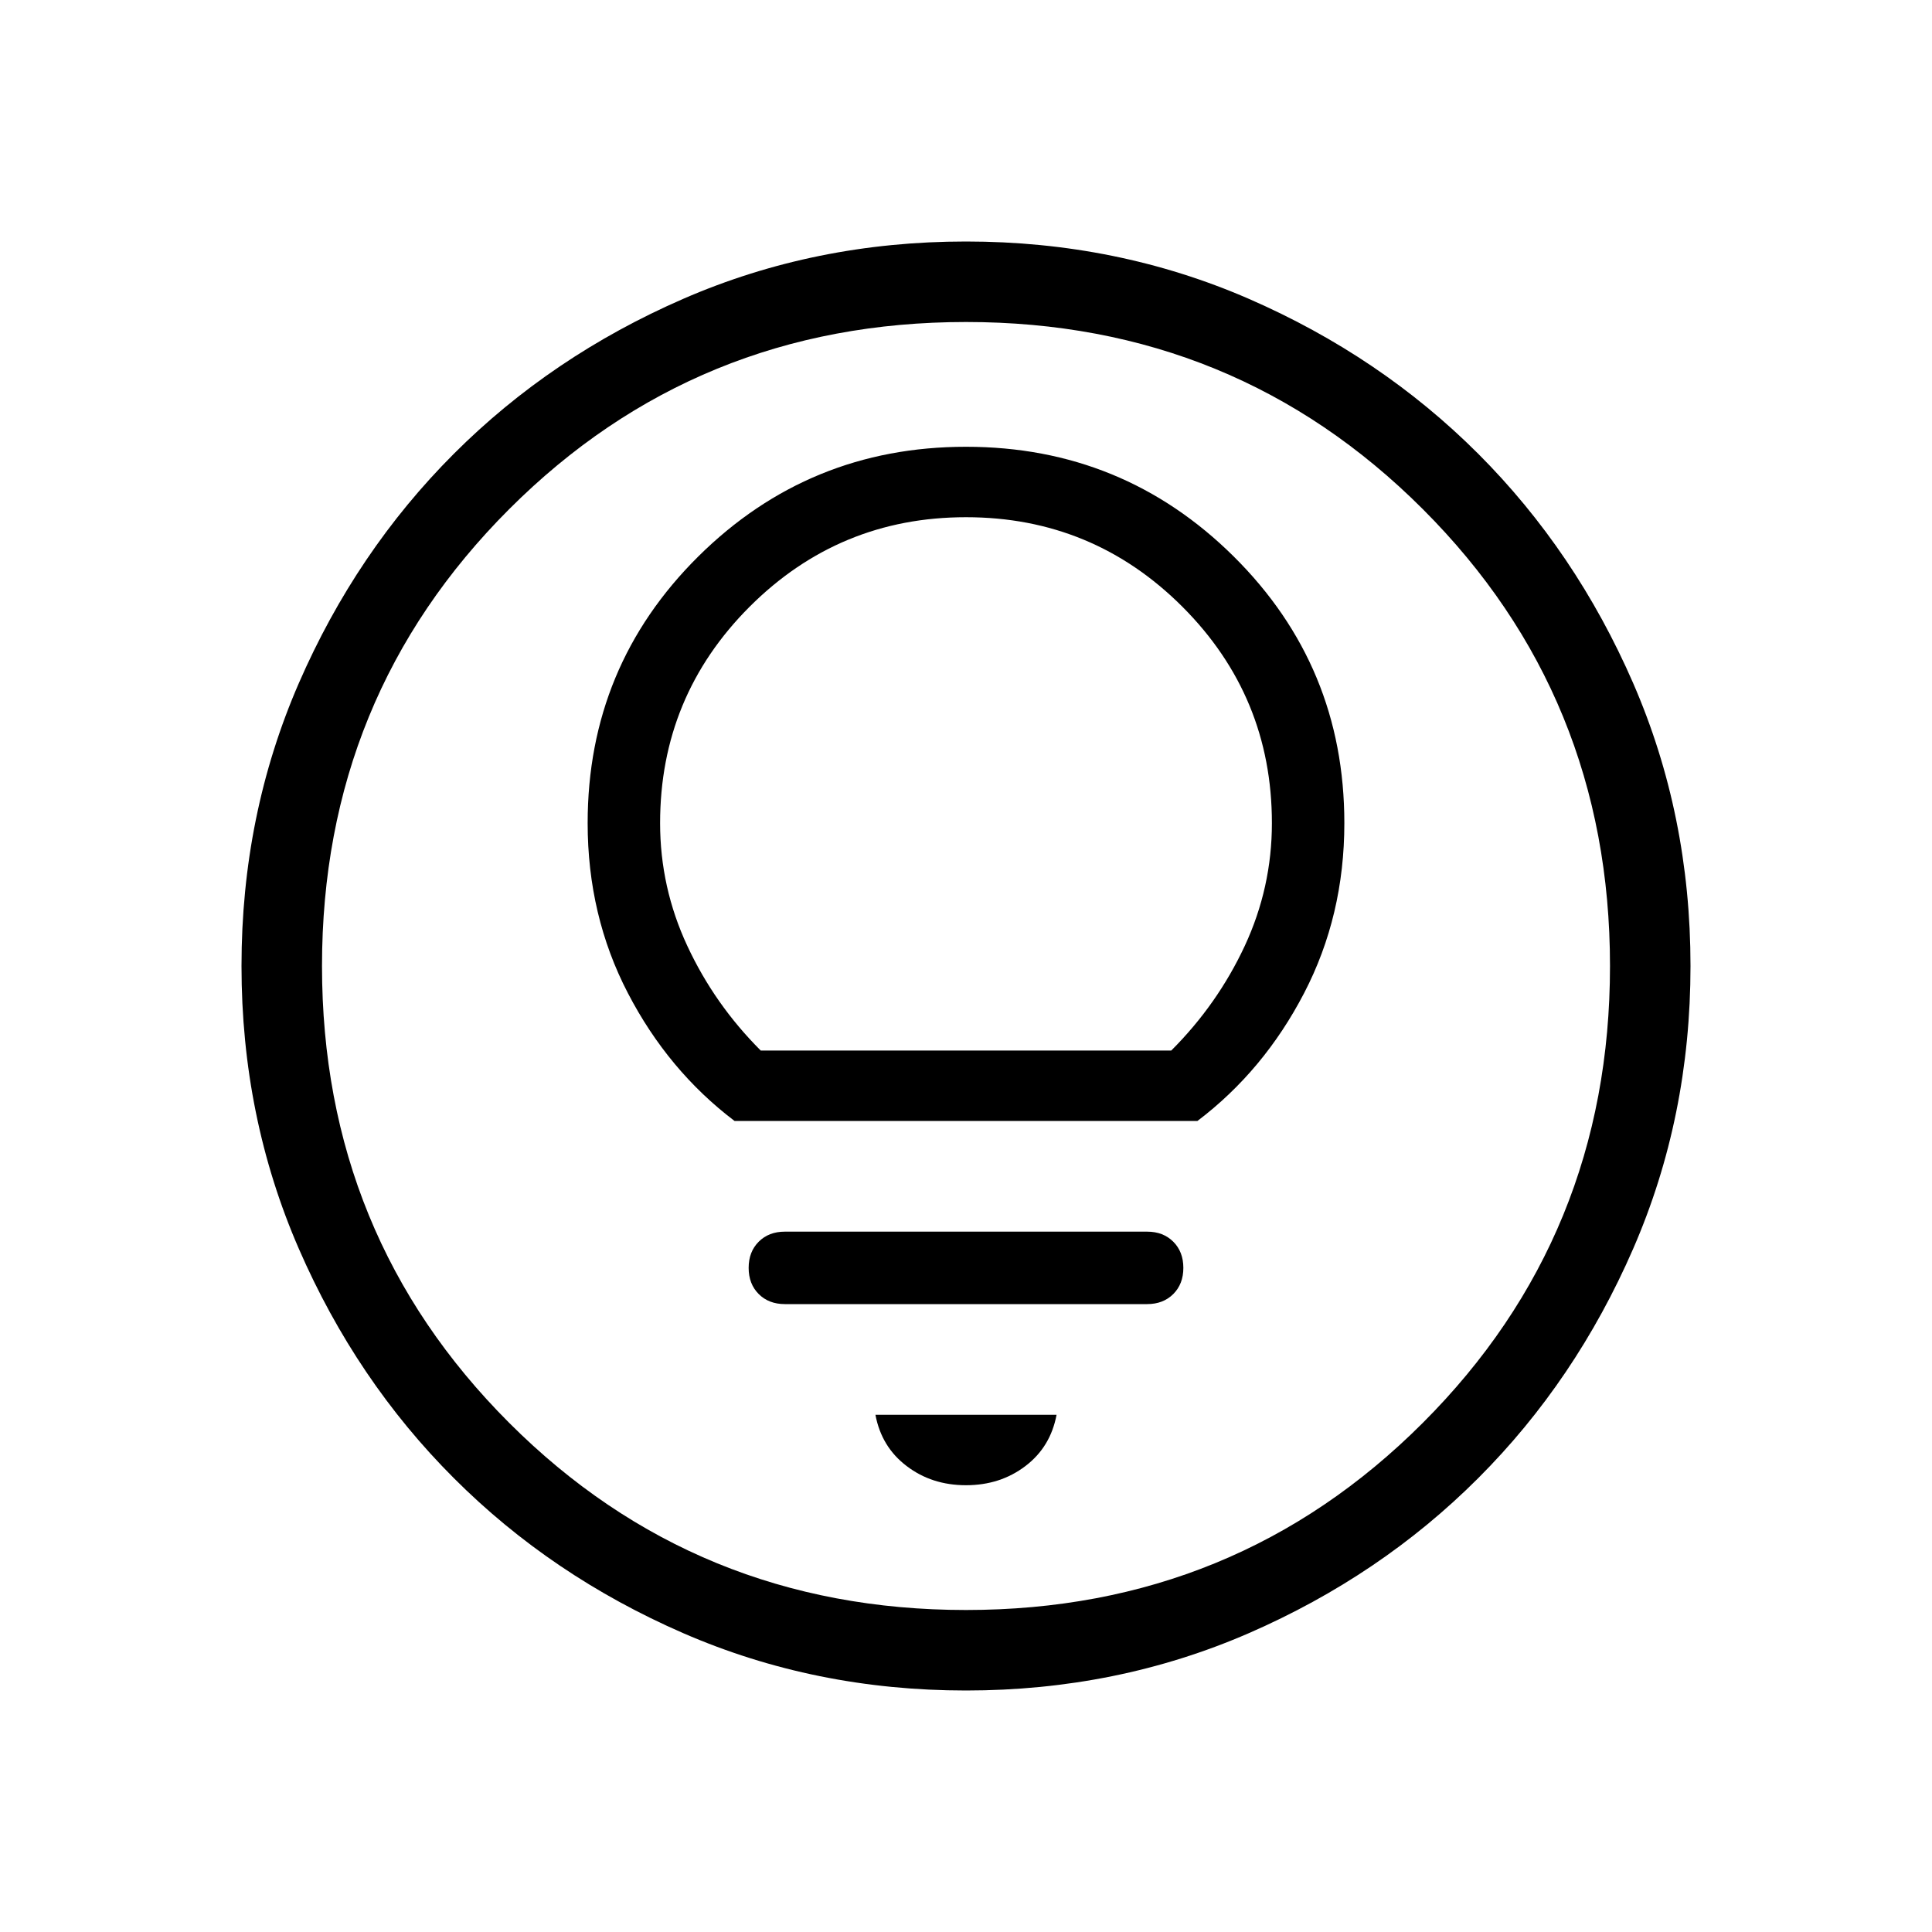 <svg xmlns="http://www.w3.org/2000/svg" height="24" width="24"><path d="M9.125 13.925h5.75q.825-.625 1.325-1.588.5-.962.5-2.112 0-1.95-1.375-3.313Q13.95 5.55 12 5.55q-1.95 0-3.325 1.362Q7.3 8.275 7.3 10.225q0 1.15.5 2.112.5.963 1.325 1.588Zm.325-.875q-.575-.575-.912-1.3-.338-.725-.338-1.525 0-1.575 1.112-2.688Q10.425 6.425 12 6.425q1.575 0 2.688 1.112Q15.8 8.65 15.8 10.225q0 .8-.337 1.525-.338.725-.913 1.3Zm.3 3.15h4.5q.2 0 .325-.125t.125-.325q0-.2-.125-.325t-.325-.125h-4.5q-.2 0-.325.125t-.125.325q0 .2.125.325t.325.125ZM12 18.45q.425 0 .738-.238.312-.237.387-.637h-2.25q.075.4.388.637.312.238.737.238ZM12 21q-1.875 0-3.512-.712-1.638-.713-2.85-1.926-1.213-1.212-1.926-2.85Q3 13.875 3 12t.712-3.513q.713-1.637 1.926-2.85 1.212-1.212 2.85-1.925Q10.125 3 12 3t3.513.712q1.637.713 2.85 1.925 1.212 1.213 1.925 2.85Q21 10.125 21 12t-.712 3.512q-.713 1.638-1.925 2.85-1.213 1.213-2.85 1.926Q13.875 21 12 21Zm0-9Zm0 8q3.35 0 5.675-2.325Q20 15.35 20 12q0-3.35-2.325-5.675Q15.35 4 12 4 8.65 4 6.325 6.325 4 8.65 4 12q0 3.35 2.325 5.675Q8.65 20 12 20Z"/></svg>